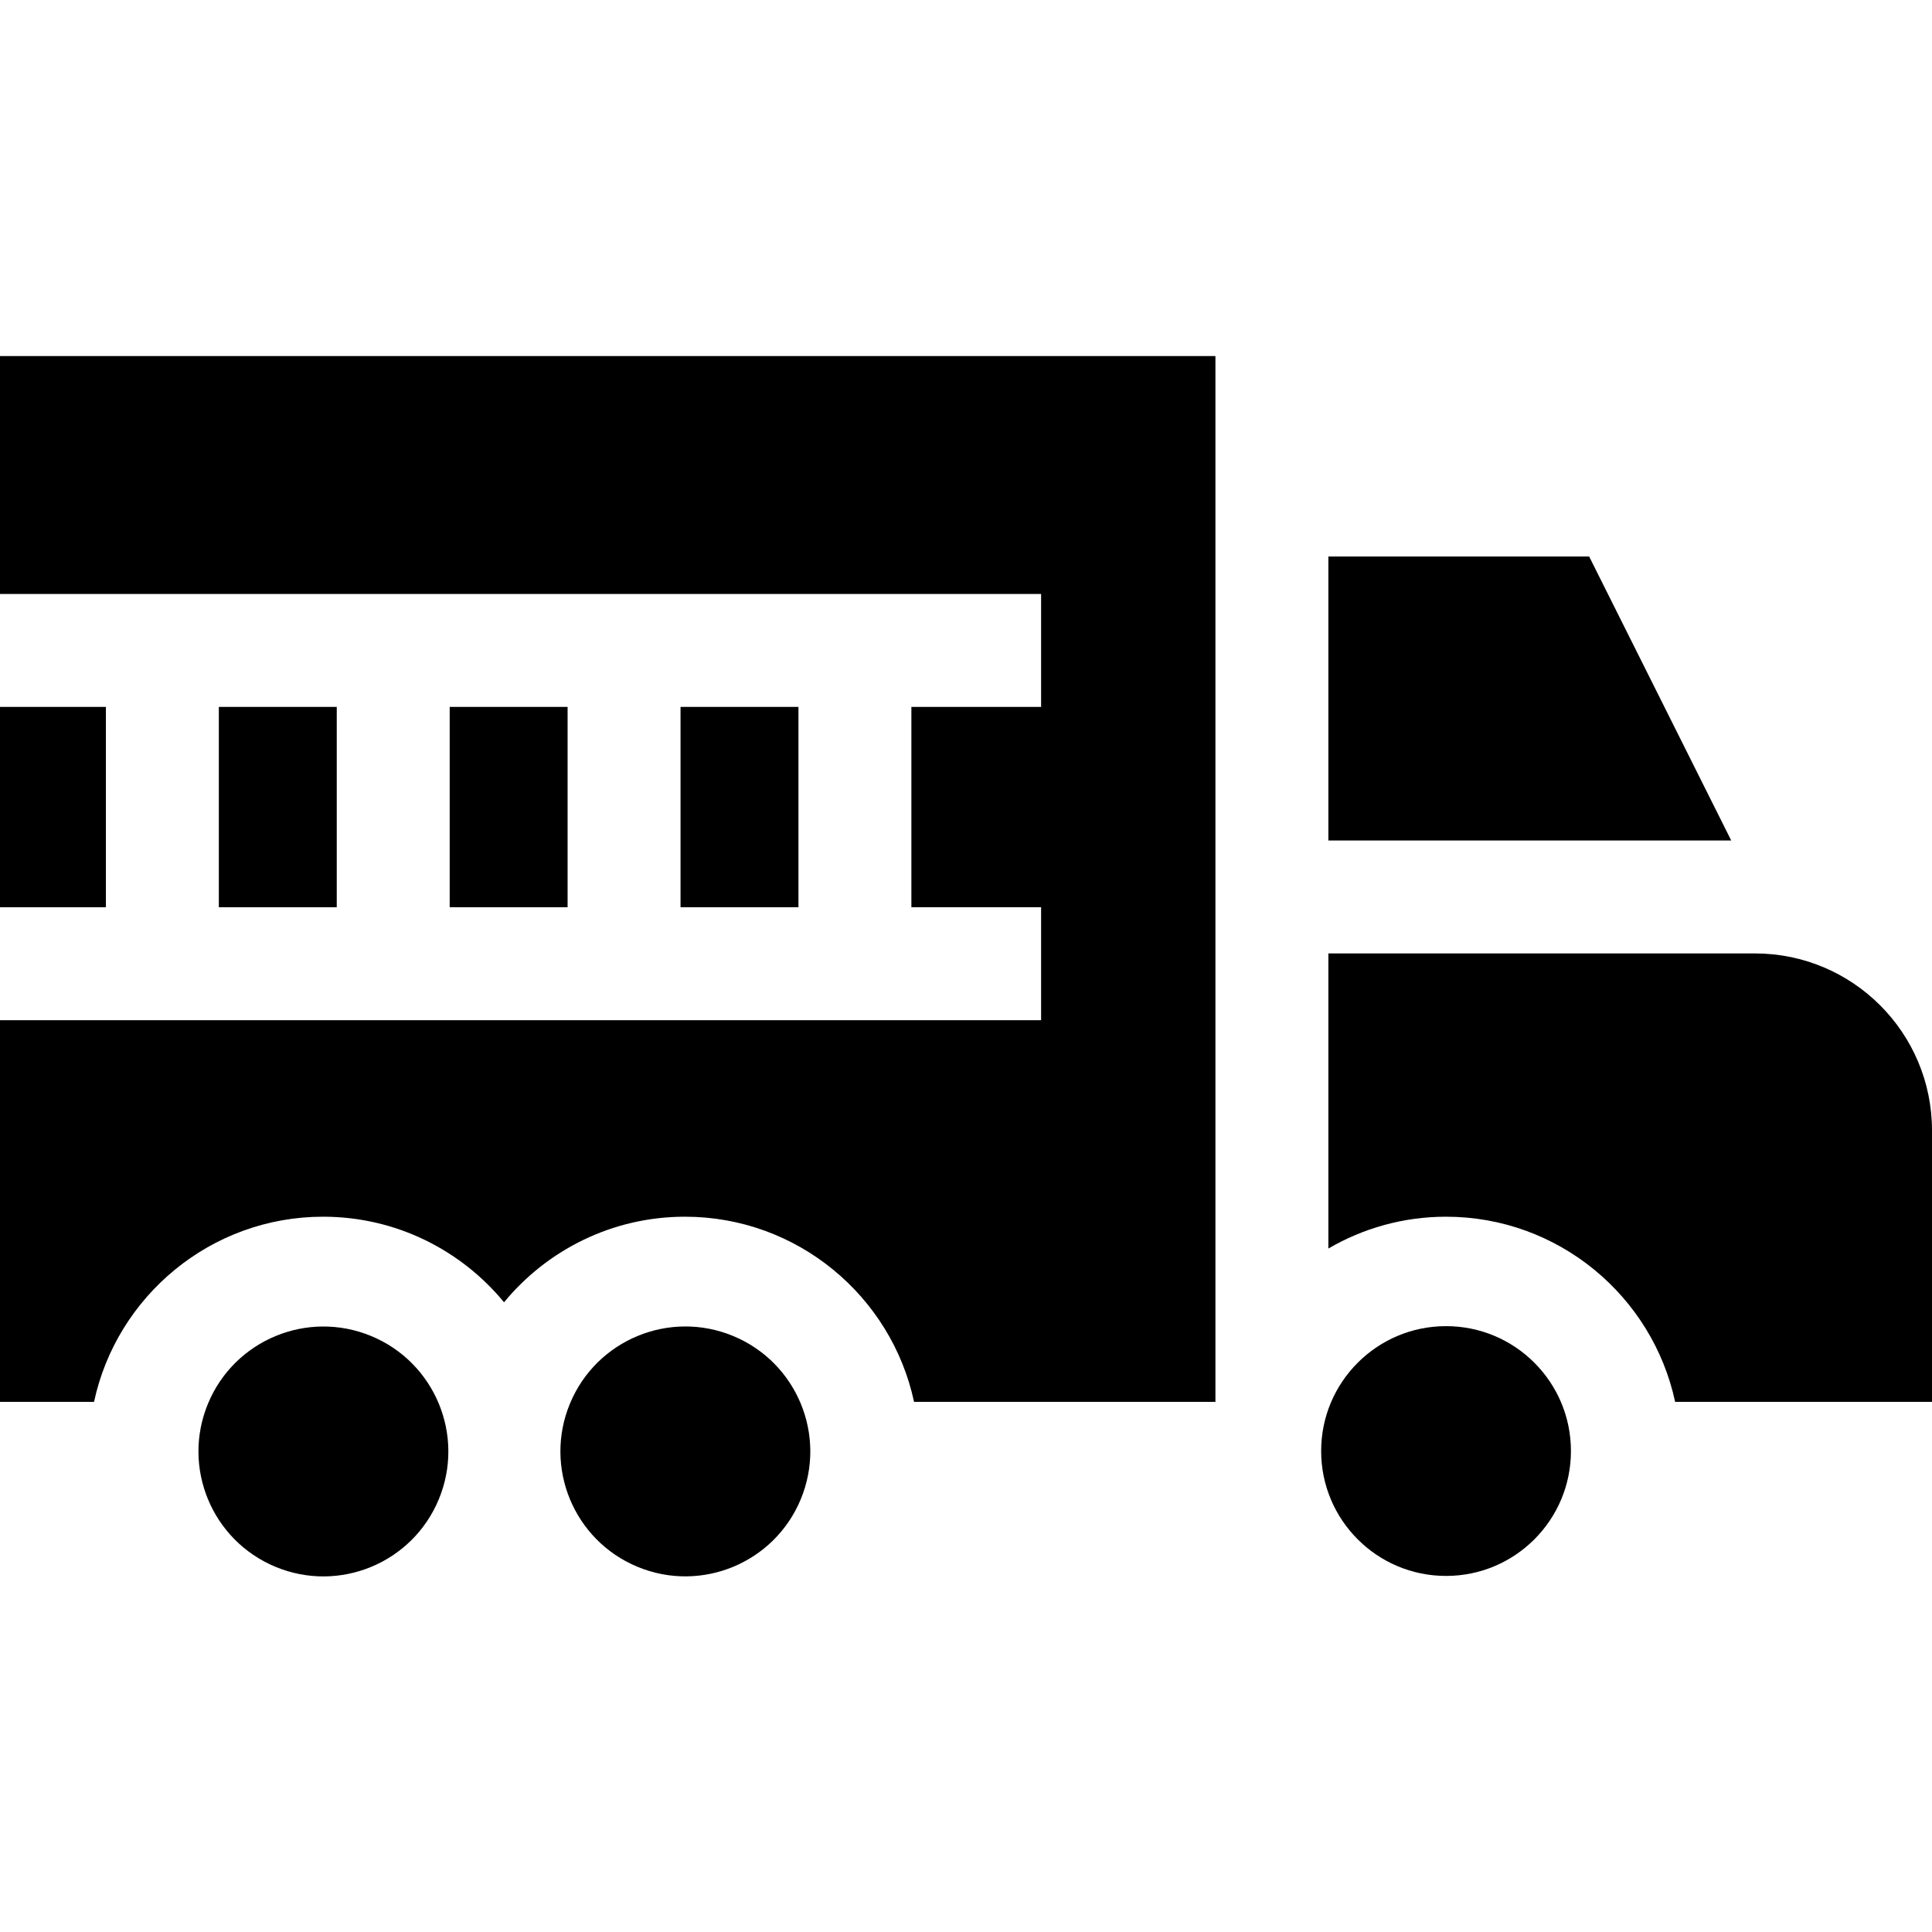 <svg id="Capa_1" enable-background="new 0 0 512 512" height="512" viewBox="0 0 512 512" width="512" xmlns="http://www.w3.org/2000/svg"><g><path d="m421.149 147.488h-69.115v75.251h106.76z"/><path d="m0 187.336h28.066v53.091h-28.066z"/><path d="m0 157.406h275.902v29.93h-34.376v53.091h34.376v29.93h-275.902v101.146h24.922c6.007-28.001 30.94-49.062 60.709-49.062 19.287 0 36.547 8.839 47.946 22.679 11.398-13.839 28.658-22.679 47.946-22.679 29.769 0 54.703 21.06 60.71 49.062h79.87v-277.141h-322.103z"/><path d="m180.349 187.336h31.247v53.091h-31.247z"/><path d="m57.996 187.336h31.247v53.091h-31.247z"/><path d="m119.173 187.336h31.246v53.091h-31.246z"/><path d="m465.066 252.669h-113.032v78.204c9.171-5.35 19.821-8.431 31.183-8.431 29.77 0 54.703 21.06 60.71 49.062h68.073v-71.901c0-25.921-21.013-46.934-46.934-46.934z"/><ellipse cx="85.632" cy="384.54" rx="33.098" ry="33.098" transform="matrix(.383 -.924 .924 .383 -302.407 316.497)"/><ellipse cx="181.524" cy="384.54" rx="33.098" ry="33.098" transform="matrix(.383 -.924 .924 .383 -243.211 405.089)"/><circle cx="383.217" cy="384.54" r="33.098"/></g></svg>